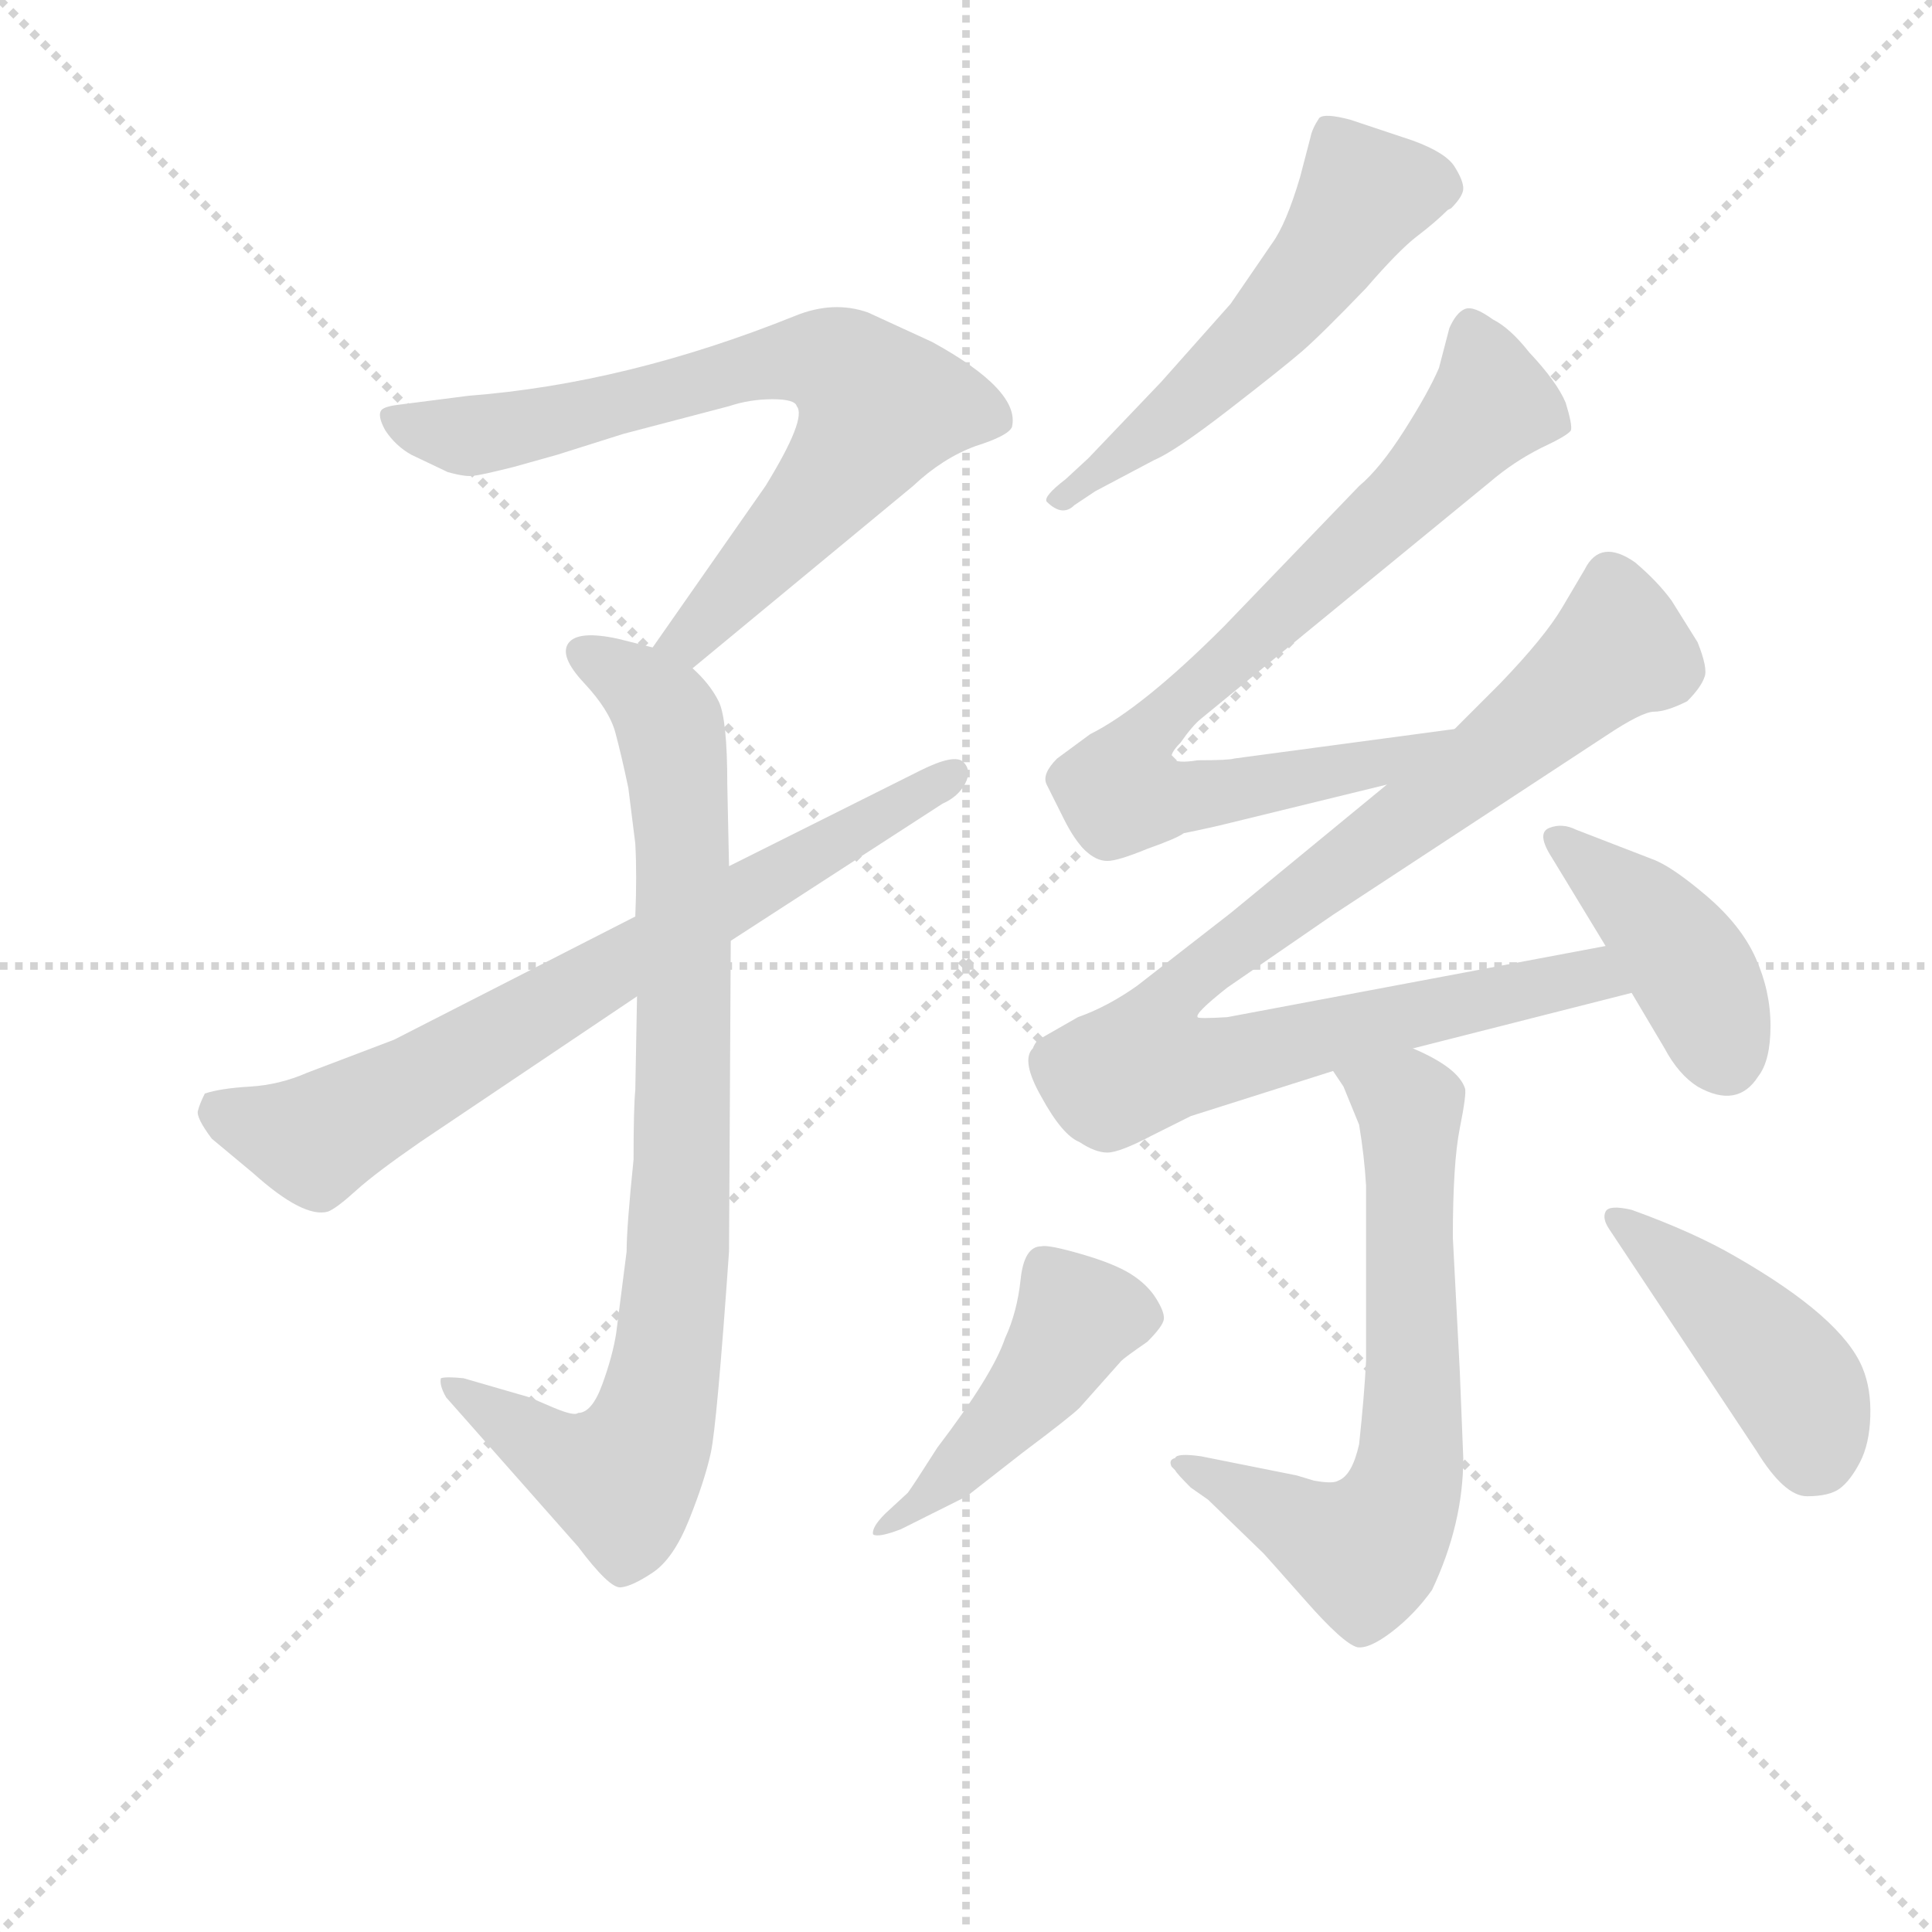 <svg version="1.1" viewBox="0 0 1024 1024" xmlns="http://www.w3.org/2000/svg">
  <g stroke="lightgray" stroke-dasharray="1,1" stroke-width="1" transform="scale(4, 4)">
    <line x1="0" y1="0" x2="256" y2="256"></line>
    <line x1="256" y1="0" x2="0" y2="256"></line>
    <line x1="128" y1="0" x2="128" y2="256"></line>
    <line x1="0" y1="128" x2="256" y2="128"></line>
  </g>
  <g transform="scale(0.92, -0.92) translate(60, -830)">
    <style type="text/css">
      
        @keyframes keyframes0 {
          from {
            stroke: blue;
            stroke-dashoffset: 738;
            stroke-width: 128;
          }
          71% {
            animation-timing-function: step-end;
            stroke: blue;
            stroke-dashoffset: 0;
            stroke-width: 128;
          }
          to {
            stroke: black;
            stroke-width: 1024;
          }
        }
        #make-me-a-hanzi-animation-0 {
          animation: keyframes0 0.851s both;
          animation-delay: 0s;
          animation-timing-function: linear;
        }
      
        @keyframes keyframes1 {
          from {
            stroke: blue;
            stroke-dashoffset: 873;
            stroke-width: 128;
          }
          74% {
            animation-timing-function: step-end;
            stroke: blue;
            stroke-dashoffset: 0;
            stroke-width: 128;
          }
          to {
            stroke: black;
            stroke-width: 1024;
          }
        }
        #make-me-a-hanzi-animation-1 {
          animation: keyframes1 0.96s both;
          animation-delay: 0.851s;
          animation-timing-function: linear;
        }
      
        @keyframes keyframes2 {
          from {
            stroke: blue;
            stroke-dashoffset: 738;
            stroke-width: 128;
          }
          71% {
            animation-timing-function: step-end;
            stroke: blue;
            stroke-dashoffset: 0;
            stroke-width: 128;
          }
          to {
            stroke: black;
            stroke-width: 1024;
          }
        }
        #make-me-a-hanzi-animation-2 {
          animation: keyframes2 0.851s both;
          animation-delay: 1.811s;
          animation-timing-function: linear;
        }
      
        @keyframes keyframes3 {
          from {
            stroke: blue;
            stroke-dashoffset: 551;
            stroke-width: 128;
          }
          64% {
            animation-timing-function: step-end;
            stroke: blue;
            stroke-dashoffset: 0;
            stroke-width: 128;
          }
          to {
            stroke: black;
            stroke-width: 1024;
          }
        }
        #make-me-a-hanzi-animation-3 {
          animation: keyframes3 0.698s both;
          animation-delay: 2.662s;
          animation-timing-function: linear;
        }
      
        @keyframes keyframes4 {
          from {
            stroke: blue;
            stroke-dashoffset: 805;
            stroke-width: 128;
          }
          72% {
            animation-timing-function: step-end;
            stroke: blue;
            stroke-dashoffset: 0;
            stroke-width: 128;
          }
          to {
            stroke: black;
            stroke-width: 1024;
          }
        }
        #make-me-a-hanzi-animation-4 {
          animation: keyframes4 0.905s both;
          animation-delay: 3.36s;
          animation-timing-function: linear;
        }
      
        @keyframes keyframes5 {
          from {
            stroke: blue;
            stroke-dashoffset: 940;
            stroke-width: 128;
          }
          75% {
            animation-timing-function: step-end;
            stroke: blue;
            stroke-dashoffset: 0;
            stroke-width: 128;
          }
          to {
            stroke: black;
            stroke-width: 1024;
          }
        }
        #make-me-a-hanzi-animation-5 {
          animation: keyframes5 1.015s both;
          animation-delay: 4.265s;
          animation-timing-function: linear;
        }
      
        @keyframes keyframes6 {
          from {
            stroke: blue;
            stroke-dashoffset: 418;
            stroke-width: 128;
          }
          58% {
            animation-timing-function: step-end;
            stroke: blue;
            stroke-dashoffset: 0;
            stroke-width: 128;
          }
          to {
            stroke: black;
            stroke-width: 1024;
          }
        }
        #make-me-a-hanzi-animation-6 {
          animation: keyframes6 0.59s both;
          animation-delay: 5.28s;
          animation-timing-function: linear;
        }
      
        @keyframes keyframes7 {
          from {
            stroke: blue;
            stroke-dashoffset: 678;
            stroke-width: 128;
          }
          69% {
            animation-timing-function: step-end;
            stroke: blue;
            stroke-dashoffset: 0;
            stroke-width: 128;
          }
          to {
            stroke: black;
            stroke-width: 1024;
          }
        }
        #make-me-a-hanzi-animation-7 {
          animation: keyframes7 0.802s both;
          animation-delay: 5.87s;
          animation-timing-function: linear;
        }
      
        @keyframes keyframes8 {
          from {
            stroke: blue;
            stroke-dashoffset: 457;
            stroke-width: 128;
          }
          60% {
            animation-timing-function: step-end;
            stroke: blue;
            stroke-dashoffset: 0;
            stroke-width: 128;
          }
          to {
            stroke: black;
            stroke-width: 1024;
          }
        }
        #make-me-a-hanzi-animation-8 {
          animation: keyframes8 0.622s both;
          animation-delay: 6.672s;
          animation-timing-function: linear;
        }
      
        @keyframes keyframes9 {
          from {
            stroke: blue;
            stroke-dashoffset: 439;
            stroke-width: 128;
          }
          59% {
            animation-timing-function: step-end;
            stroke: blue;
            stroke-dashoffset: 0;
            stroke-width: 128;
          }
          to {
            stroke: black;
            stroke-width: 1024;
          }
        }
        #make-me-a-hanzi-animation-9 {
          animation: keyframes9 0.607s both;
          animation-delay: 7.294s;
          animation-timing-function: linear;
        }
      
    </style>
    
      <path d="M 339 445 L 466 550 Q 483 566 502 573 Q 521 579 523 584 Q 528 605 477 633 L 440 650 Q 420 657 398 648 Q 301 609 210 602 L 171 597 Q 162 596 160 594 Q 157 591 162 582 Q 168 573 177 568 L 198 558 Q 209 555 213 556 Q 216 556 236 561 L 261 568 L 299 580 L 360 596 Q 372 600 385 600 Q 398 600 399 596 Q 405 589 381 550 L 316 457 C 299 432 316 426 339 445 Z" fill="lightgray"></path>
    
      <path d="M 307 256 L 306 202 Q 305 192 305 162 Q 301 123 301 109 L 295 62 Q 293 49 287 32.5 Q 281 16 273 16 Q 271 14 259 19 L 245 25 L 207 36 Q 197 37 194 36 Q 193 32 197 25 L 273 -61 Q 291 -85 297.5 -84.5 Q 304 -84 316 -76 Q 328 -68 337 -45.5 Q 346 -23 349.5 -7 Q 353 9 360 109 L 361 288 L 360 331 L 359 378 Q 359 416 354 426 Q 349 436 339 445 L 316 457 L 296 462 Q 273 467 267.5 459.5 Q 262 452 276.5 436.5 Q 291 421 294.5 408 Q 298 395 302 376 L 306 344 Q 307 326 306 302 L 307 256 Z" fill="lightgray"></path>
    
      <path d="M 306 302 L 167 231 L 117 212 Q 101 205 84 204 Q 67 203 58 200 Q 55 194 54 190 Q 53 186 62 174 L 86 154 Q 115 128 129 132 Q 134 134 145 144 Q 156 154 182 172 L 307 256 L 361 288 L 483 367 Q 492 371 496 378.5 Q 500 386 495 391 Q 490 396 470 386 L 360 331 L 306 302 Z" fill="lightgray"></path>
    
      <path d="M 571 547 L 605 565 Q 617 570 648 594 Q 679 618 690 627.5 Q 701 637 727 664 Q 746 686 756.5 694 Q 767 702 774 709 L 776 710 Q 783 717 783 721.5 Q 783 726 778 734 Q 773 742 754 749 L 718 761 Q 703 765 700 762 Q 696 756 695 751 L 689 728 Q 681 701 673 690 L 649 655 L 609 610 L 567 566 L 554 554 Q 541 544 543 541 Q 552 532 559 539 L 571 547 Z" fill="lightgray"></path>
    
      <path d="M 778 410 L 651 393 Q 648 392 630 392 Q 618 390 615 393 Q 614 396 620 402 Q 627 412 632 416 L 798 552 Q 812 564 828 572 Q 843 579 845 582 Q 846 585 842 598 Q 837 610 821 627 Q 810 641 800 646 Q 789 654 784 652 Q 779 650 775 641 L 769 618 Q 763 604 749 582 Q 735 560 723 550 L 645 469 Q 598 422 568 407 L 549 393 Q 540 384 543 378 L 553 358 Q 565 334 578 334 Q 584 334 601 341 Q 618 347 622 350 Q 637 353 649 356 L 739 378 C 768 385 808 414 778 410 Z" fill="lightgray"></path>
    
      <path d="M 865 285 L 647 244 Q 630 243 630 244 Q 628 246 647 261 L 708 303 L 865 406 Q 886 420 893 420 Q 900 420 912 426 Q 920 434 922 440 Q 924 445 918 460 L 903 484 Q 895 495 882 506 Q 862 520 853 502 L 840 480 Q 830 463 804 436 L 778 410 L 739 378 L 649 304 L 595 262 Q 578 250 561 244 L 540 232 Q 537 231 535 226 Q 528 219 540 198 Q 552 176 562 172 Q 571 166 578 166 Q 585 166 604 176 L 626 187 L 708 213 L 754 226 L 880 258 C 909 265 894 291 865 285 Z" fill="lightgray"></path>
    
      <path d="M 848 352 Q 840 356 832.5 353 Q 825 350 834 336 L 865 285 L 880 258 L 899 226 Q 907 211 918 204 Q 941 191 953 210 Q 960 219 960 239 Q 960 259 951.5 278 Q 943 297 923 314 Q 903 331 892 335 L 848 352 Z" fill="lightgray"></path>
    
      <path d="M 708 213 L 714 204 L 723 182 Q 726 164 727 147 L 727 46 Q 726 26 723 -2 Q 719 -20 711 -23 Q 708 -25 697 -23 L 687 -20 L 632 -9 Q 618 -7 617 -10 Q 613 -11 615 -15 L 617 -17 Q 618 -19 626 -27 L 636 -34 L 668 -65 Q 669 -66 692 -92 Q 714 -117 722 -119 Q 729 -120 742 -110 Q 755 -100 765 -86 Q 783 -48 783 -10 L 781 40 L 777 117 Q 777 160 781 180 Q 785 200 784 203 Q 780 215 754 226 C 727 239 692 239 708 213 Z" fill="lightgray"></path>
    
      <path d="M 497 -32 L 529 -7 Q 557 14 562 19 L 586 46 Q 588 48 601 57 Q 610 66 610.5 70 Q 611 74 606 82 Q 601 90 591.5 96 Q 582 102 563 107.5 Q 544 113 540 112 Q 530 112 528 93 Q 526 74 519 59 Q 512 38 480 -4 Q 466 -26 463 -30 L 450 -42 Q 442 -50 443 -54 Q 446 -56 459 -51 L 497 -32 Z" fill="lightgray"></path>
    
      <path d="M 940 106 Q 916 120 880 133 Q 867 136 865 132 Q 863 128 867 122 L 952 -6 Q 968 -32 981 -32 Q 994 -32 1000 -27.5 Q 1006 -23 1011.5 -12.5 Q 1017 -2 1017.5 14 Q 1018 30 1013 42 Q 1001 71 940 106 Z" fill="lightgray"></path>
    
    
      <clipPath id="make-me-a-hanzi-clip-0">
        <path d="M 339 445 L 466 550 Q 483 566 502 573 Q 521 579 523 584 Q 528 605 477 633 L 440 650 Q 420 657 398 648 Q 301 609 210 602 L 171 597 Q 162 596 160 594 Q 157 591 162 582 Q 168 573 177 568 L 198 558 Q 209 555 213 556 Q 216 556 236 561 L 261 568 L 299 580 L 360 596 Q 372 600 385 600 Q 398 600 399 596 Q 405 589 381 550 L 316 457 C 299 432 316 426 339 445 Z"></path>
      </clipPath>
      <path clip-path="url(#make-me-a-hanzi-clip-0)" d="M 167 589 L 223 580 L 382 621 L 413 622 L 431 614 L 447 595 L 436 575 L 347 471 L 338 462 L 325 460" fill="none" id="make-me-a-hanzi-animation-0" stroke-dasharray="610 1220" stroke-linecap="round"></path>
    
      <clipPath id="make-me-a-hanzi-clip-1">
        <path d="M 307 256 L 306 202 Q 305 192 305 162 Q 301 123 301 109 L 295 62 Q 293 49 287 32.5 Q 281 16 273 16 Q 271 14 259 19 L 245 25 L 207 36 Q 197 37 194 36 Q 193 32 197 25 L 273 -61 Q 291 -85 297.5 -84.5 Q 304 -84 316 -76 Q 328 -68 337 -45.5 Q 346 -23 349.5 -7 Q 353 9 360 109 L 361 288 L 360 331 L 359 378 Q 359 416 354 426 Q 349 436 339 445 L 316 457 L 296 462 Q 273 467 267.5 459.5 Q 262 452 276.5 436.5 Q 291 421 294.5 408 Q 298 395 302 376 L 306 344 Q 307 326 306 302 L 307 256 Z"></path>
      </clipPath>
      <path clip-path="url(#make-me-a-hanzi-clip-1)" d="M 276 454 L 306 437 L 322 420 L 330 386 L 334 206 L 326 57 L 318 15 L 298 -21 L 258 -7 L 201 32" fill="none" id="make-me-a-hanzi-animation-1" stroke-dasharray="745 1490" stroke-linecap="round"></path>
    
      <clipPath id="make-me-a-hanzi-clip-2">
        <path d="M 306 302 L 167 231 L 117 212 Q 101 205 84 204 Q 67 203 58 200 Q 55 194 54 190 Q 53 186 62 174 L 86 154 Q 115 128 129 132 Q 134 134 145 144 Q 156 154 182 172 L 307 256 L 361 288 L 483 367 Q 492 371 496 378.5 Q 500 386 495 391 Q 490 396 470 386 L 360 331 L 306 302 Z"></path>
      </clipPath>
      <path clip-path="url(#make-me-a-hanzi-clip-2)" d="M 66 191 L 122 174 L 490 384" fill="none" id="make-me-a-hanzi-animation-2" stroke-dasharray="610 1220" stroke-linecap="round"></path>
    
      <clipPath id="make-me-a-hanzi-clip-3">
        <path d="M 571 547 L 605 565 Q 617 570 648 594 Q 679 618 690 627.5 Q 701 637 727 664 Q 746 686 756.5 694 Q 767 702 774 709 L 776 710 Q 783 717 783 721.5 Q 783 726 778 734 Q 773 742 754 749 L 718 761 Q 703 765 700 762 Q 696 756 695 751 L 689 728 Q 681 701 673 690 L 649 655 L 609 610 L 567 566 L 554 554 Q 541 544 543 541 Q 552 532 559 539 L 571 547 Z"></path>
      </clipPath>
      <path clip-path="url(#make-me-a-hanzi-clip-3)" d="M 769 722 L 726 718 L 700 678 L 643 615 L 549 541" fill="none" id="make-me-a-hanzi-animation-3" stroke-dasharray="423 846" stroke-linecap="round"></path>
    
      <clipPath id="make-me-a-hanzi-clip-4">
        <path d="M 778 410 L 651 393 Q 648 392 630 392 Q 618 390 615 393 Q 614 396 620 402 Q 627 412 632 416 L 798 552 Q 812 564 828 572 Q 843 579 845 582 Q 846 585 842 598 Q 837 610 821 627 Q 810 641 800 646 Q 789 654 784 652 Q 779 650 775 641 L 769 618 Q 763 604 749 582 Q 735 560 723 550 L 645 469 Q 598 422 568 407 L 549 393 Q 540 384 543 378 L 553 358 Q 565 334 578 334 Q 584 334 601 341 Q 618 347 622 350 Q 637 353 649 356 L 739 378 C 768 385 808 414 778 410 Z"></path>
      </clipPath>
      <path clip-path="url(#make-me-a-hanzi-clip-4)" d="M 786 641 L 799 597 L 753 546 L 601 406 L 586 373 L 607 370 L 668 377 L 736 391 L 771 409" fill="none" id="make-me-a-hanzi-animation-4" stroke-dasharray="677 1354" stroke-linecap="round"></path>
    
      <clipPath id="make-me-a-hanzi-clip-5">
        <path d="M 865 285 L 647 244 Q 630 243 630 244 Q 628 246 647 261 L 708 303 L 865 406 Q 886 420 893 420 Q 900 420 912 426 Q 920 434 922 440 Q 924 445 918 460 L 903 484 Q 895 495 882 506 Q 862 520 853 502 L 840 480 Q 830 463 804 436 L 778 410 L 739 378 L 649 304 L 595 262 Q 578 250 561 244 L 540 232 Q 537 231 535 226 Q 528 219 540 198 Q 552 176 562 172 Q 571 166 578 166 Q 585 166 604 176 L 626 187 L 708 213 L 754 226 L 880 258 C 909 265 894 291 865 285 Z"></path>
      </clipPath>
      <path clip-path="url(#make-me-a-hanzi-clip-5)" d="M 869 495 L 873 457 L 805 398 L 621 262 L 604 236 L 600 218 L 653 220 L 844 266 L 872 262" fill="none" id="make-me-a-hanzi-animation-5" stroke-dasharray="812 1624" stroke-linecap="round"></path>
    
      <clipPath id="make-me-a-hanzi-clip-6">
        <path d="M 848 352 Q 840 356 832.5 353 Q 825 350 834 336 L 865 285 L 880 258 L 899 226 Q 907 211 918 204 Q 941 191 953 210 Q 960 219 960 239 Q 960 259 951.5 278 Q 943 297 923 314 Q 903 331 892 335 L 848 352 Z"></path>
      </clipPath>
      <path clip-path="url(#make-me-a-hanzi-clip-6)" d="M 839 345 L 889 303 L 912 275 L 935 219" fill="none" id="make-me-a-hanzi-animation-6" stroke-dasharray="290 580" stroke-linecap="round"></path>
    
      <clipPath id="make-me-a-hanzi-clip-7">
        <path d="M 708 213 L 714 204 L 723 182 Q 726 164 727 147 L 727 46 Q 726 26 723 -2 Q 719 -20 711 -23 Q 708 -25 697 -23 L 687 -20 L 632 -9 Q 618 -7 617 -10 Q 613 -11 615 -15 L 617 -17 Q 618 -19 626 -27 L 636 -34 L 668 -65 Q 669 -66 692 -92 Q 714 -117 722 -119 Q 729 -120 742 -110 Q 755 -100 765 -86 Q 783 -48 783 -10 L 781 40 L 777 117 Q 777 160 781 180 Q 785 200 784 203 Q 780 215 754 226 C 727 239 692 239 708 213 Z"></path>
      </clipPath>
      <path clip-path="url(#make-me-a-hanzi-clip-7)" d="M 717 212 L 752 192 L 754 8 L 745 -40 L 726 -64 L 619 -13" fill="none" id="make-me-a-hanzi-animation-7" stroke-dasharray="550 1100" stroke-linecap="round"></path>
    
      <clipPath id="make-me-a-hanzi-clip-8">
        <path d="M 497 -32 L 529 -7 Q 557 14 562 19 L 586 46 Q 588 48 601 57 Q 610 66 610.5 70 Q 611 74 606 82 Q 601 90 591.5 96 Q 582 102 563 107.5 Q 544 113 540 112 Q 530 112 528 93 Q 526 74 519 59 Q 512 38 480 -4 Q 466 -26 463 -30 L 450 -42 Q 442 -50 443 -54 Q 446 -56 459 -51 L 497 -32 Z"></path>
      </clipPath>
      <path clip-path="url(#make-me-a-hanzi-clip-8)" d="M 599 73 L 561 71 L 524 17 L 452 -49" fill="none" id="make-me-a-hanzi-animation-8" stroke-dasharray="329 658" stroke-linecap="round"></path>
    
      <clipPath id="make-me-a-hanzi-clip-9">
        <path d="M 940 106 Q 916 120 880 133 Q 867 136 865 132 Q 863 128 867 122 L 952 -6 Q 968 -32 981 -32 Q 994 -32 1000 -27.5 Q 1006 -23 1011.5 -12.5 Q 1017 -2 1017.5 14 Q 1018 30 1013 42 Q 1001 71 940 106 Z"></path>
      </clipPath>
      <path clip-path="url(#make-me-a-hanzi-clip-9)" d="M 873 128 L 956 54 L 978 25 L 988 -9" fill="none" id="make-me-a-hanzi-animation-9" stroke-dasharray="311 622" stroke-linecap="round"></path>
    
  </g>
</svg>